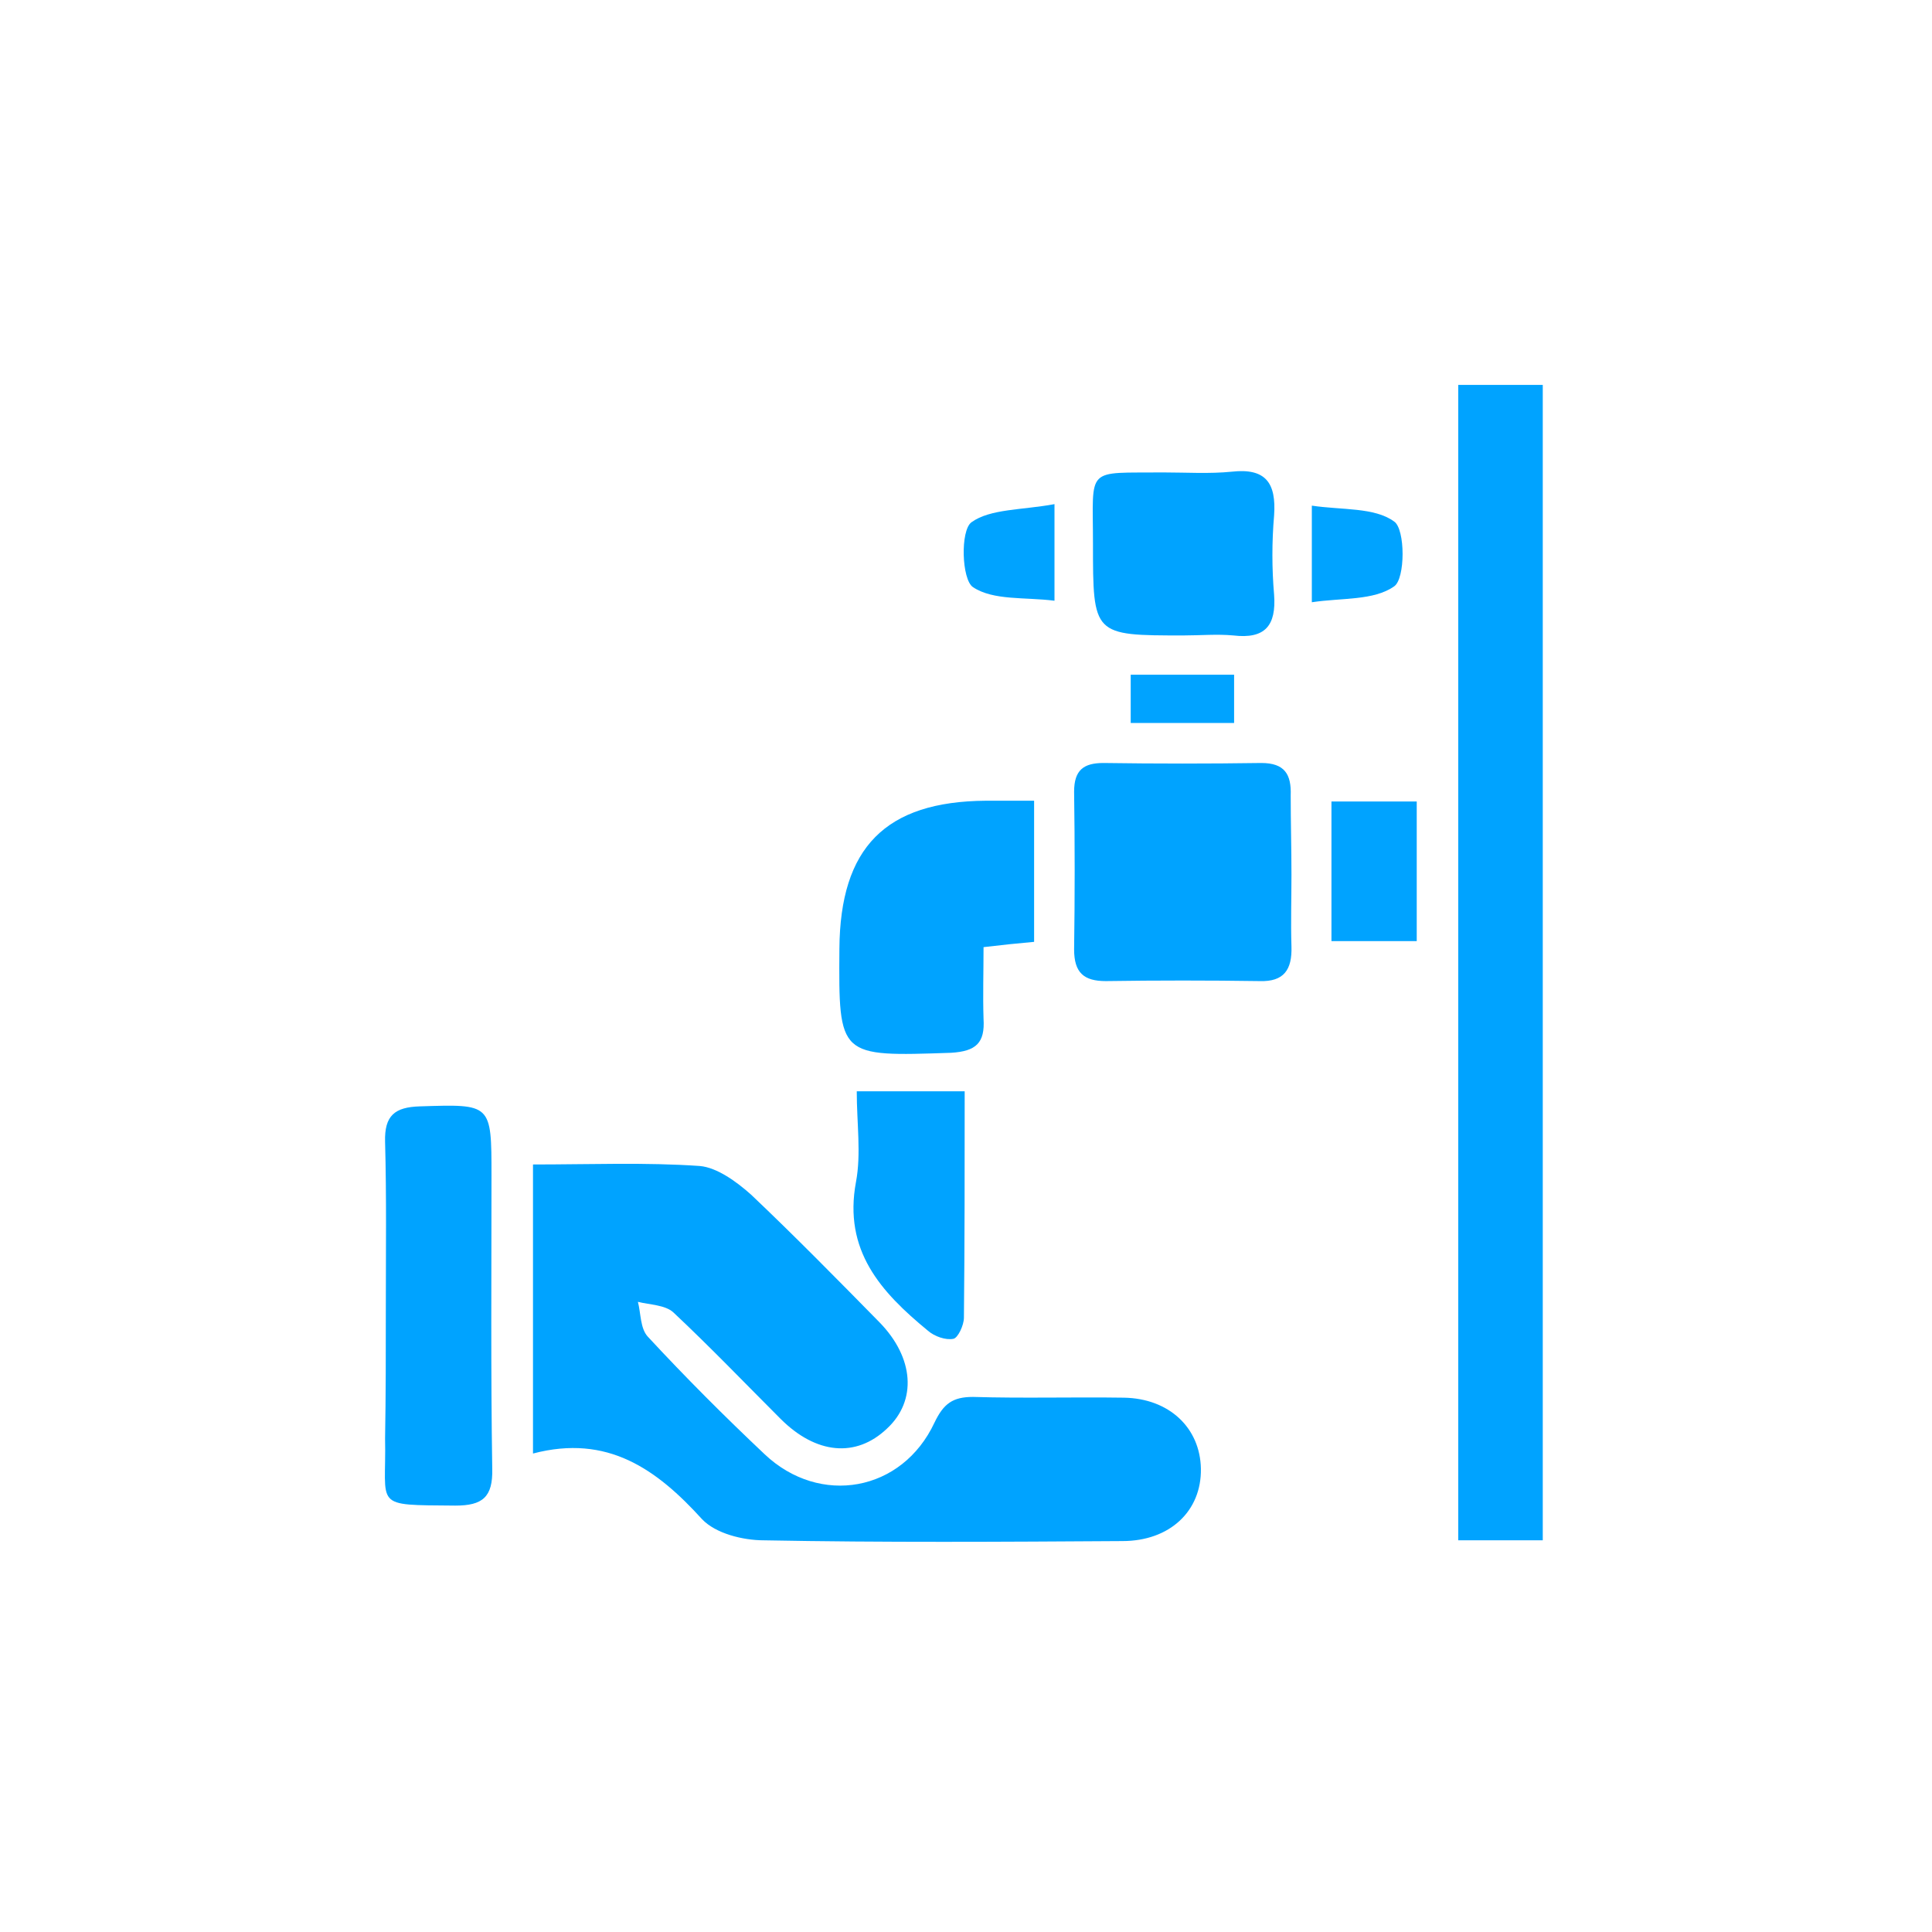 <svg width="256" height="256" viewBox="0 0 256 256" fill="none" xmlns="http://www.w3.org/2000/svg">
<path d="M70.625 192.6C70.625 179.2 70.625 166.9 70.625 154.3C78.225 154.3 85.525 154 92.725 154.5C95.025 154.7 97.625 156.6 99.525 158.3C105.325 163.8 110.925 169.5 116.525 175.2C121.125 179.9 121.525 185.6 117.525 189.3C113.425 193.2 108.125 192.7 103.425 188C98.725 183.3 94.125 178.5 89.225 173.9C88.125 172.9 86.125 172.9 84.525 172.5C84.925 174 84.825 176 85.825 177.1C90.825 182.5 96.025 187.7 101.325 192.7C108.625 199.6 119.525 197.7 123.825 188.5C125.025 186 126.225 185.1 128.925 185.1C135.625 185.3 142.225 185.1 148.925 185.2C154.925 185.3 159.025 189.2 159.125 194.6C159.225 200.2 155.025 204.2 148.725 204.2C132.925 204.3 117.025 204.4 101.225 204.1C98.425 204.1 94.825 203.2 93.025 201.3C87.025 194.7 80.525 190 70.625 192.6Z" fill="#00A3FF"/>
<path d="M204.425 204.1C200.625 204.1 197.125 204.1 193.225 204.1C193.225 153.1 193.225 102.2 193.225 51C196.825 51 200.425 51 204.425 51C204.425 101.9 204.425 152.7 204.425 204.1Z" fill="#00A3FF"/>
<path d="M171.125 115.9C171.125 119.1 171.025 122.2 171.125 125.4C171.225 128.5 170.125 130.1 166.925 130C160.125 129.9 153.325 129.9 146.525 130C143.625 130 142.325 128.9 142.325 125.8C142.425 118.8 142.425 111.9 142.325 104.9C142.325 102 143.625 101.1 146.225 101.1C153.225 101.2 160.125 101.2 167.125 101.1C170.225 101.1 171.125 102.6 171.025 105.4C171.025 108.9 171.125 112.4 171.125 115.9Z" fill="#00A3FF"/>
<path d="M51.125 173.2C51.125 165.9 51.225 158.6 51.025 151.3C50.925 147.8 52.325 146.7 55.625 146.6C65.125 146.3 65.125 146.2 65.125 155.8C65.125 168.7 65.025 181.7 65.225 194.6C65.325 198.4 63.925 199.5 60.325 199.5C49.225 199.4 51.225 199.8 51.025 190.6C51.125 184.9 51.125 179.1 51.125 173.2Z" fill="#00A3FF"/>
<path d="M137.025 124.8C134.825 125 132.825 125.2 130.325 125.5C130.325 128.8 130.225 131.9 130.325 135C130.525 138.2 129.325 139.3 126.025 139.5C111.125 140 111.125 140.1 111.225 125.7C111.325 112.3 117.325 106.2 130.625 106.1C132.625 106.1 134.625 106.1 137.025 106.1C137.025 112.2 137.025 118.3 137.025 124.8Z" fill="#00A3FF"/>
<path d="M156.825 84.2C144.825 84.2 144.825 84.2 144.825 72C144.825 61.7 143.725 62.7 154.225 62.6C157.225 62.6 160.225 62.8 163.225 62.5C167.725 62 169.125 64 168.825 68.3C168.525 71.8 168.525 75.3 168.825 78.8C169.125 82.9 167.625 84.7 163.425 84.2C161.225 84 159.025 84.2 156.825 84.2Z" fill="#00A3FF"/>
<path d="M113.525 144.6C118.525 144.6 122.925 144.6 127.825 144.6C127.825 154.8 127.825 164.7 127.725 174.6C127.725 175.6 126.925 177.3 126.325 177.4C125.325 177.6 123.825 177.1 122.925 176.3C116.725 171.2 111.725 165.7 113.425 156.6C114.125 152.9 113.525 148.8 113.525 144.6Z" fill="#00A3FF"/>
<path d="M176.425 106.2C180.325 106.2 183.925 106.2 187.725 106.2C187.725 112.4 187.725 118.3 187.725 124.7C184.025 124.7 180.425 124.7 176.425 124.7C176.425 118.6 176.425 112.7 176.425 106.2Z" fill="#00A3FF"/>
<path d="M173.825 79.8C173.825 75.2 173.825 71.7 173.825 67C177.825 67.6 182.125 67.2 184.725 69.1C186.225 70.1 186.225 76.7 184.725 77.7C182.025 79.6 177.825 79.2 173.825 79.8Z" fill="#00A3FF"/>
<path d="M139.725 66.8C139.725 71.7 139.725 75.1 139.725 79.6C135.825 79.1 131.625 79.6 128.925 77.8C127.425 76.8 127.225 70.3 128.725 69.2C131.225 67.4 135.425 67.6 139.725 66.8Z" fill="#00A3FF"/>
<path d="M149.825 95.8C149.825 93.7 149.825 91.7 149.825 89.4C154.325 89.4 158.725 89.4 163.525 89.4C163.525 91.3 163.525 93.4 163.525 95.8C159.125 95.8 154.825 95.8 149.825 95.8Z" fill="#00A3FF"/>
</svg>
